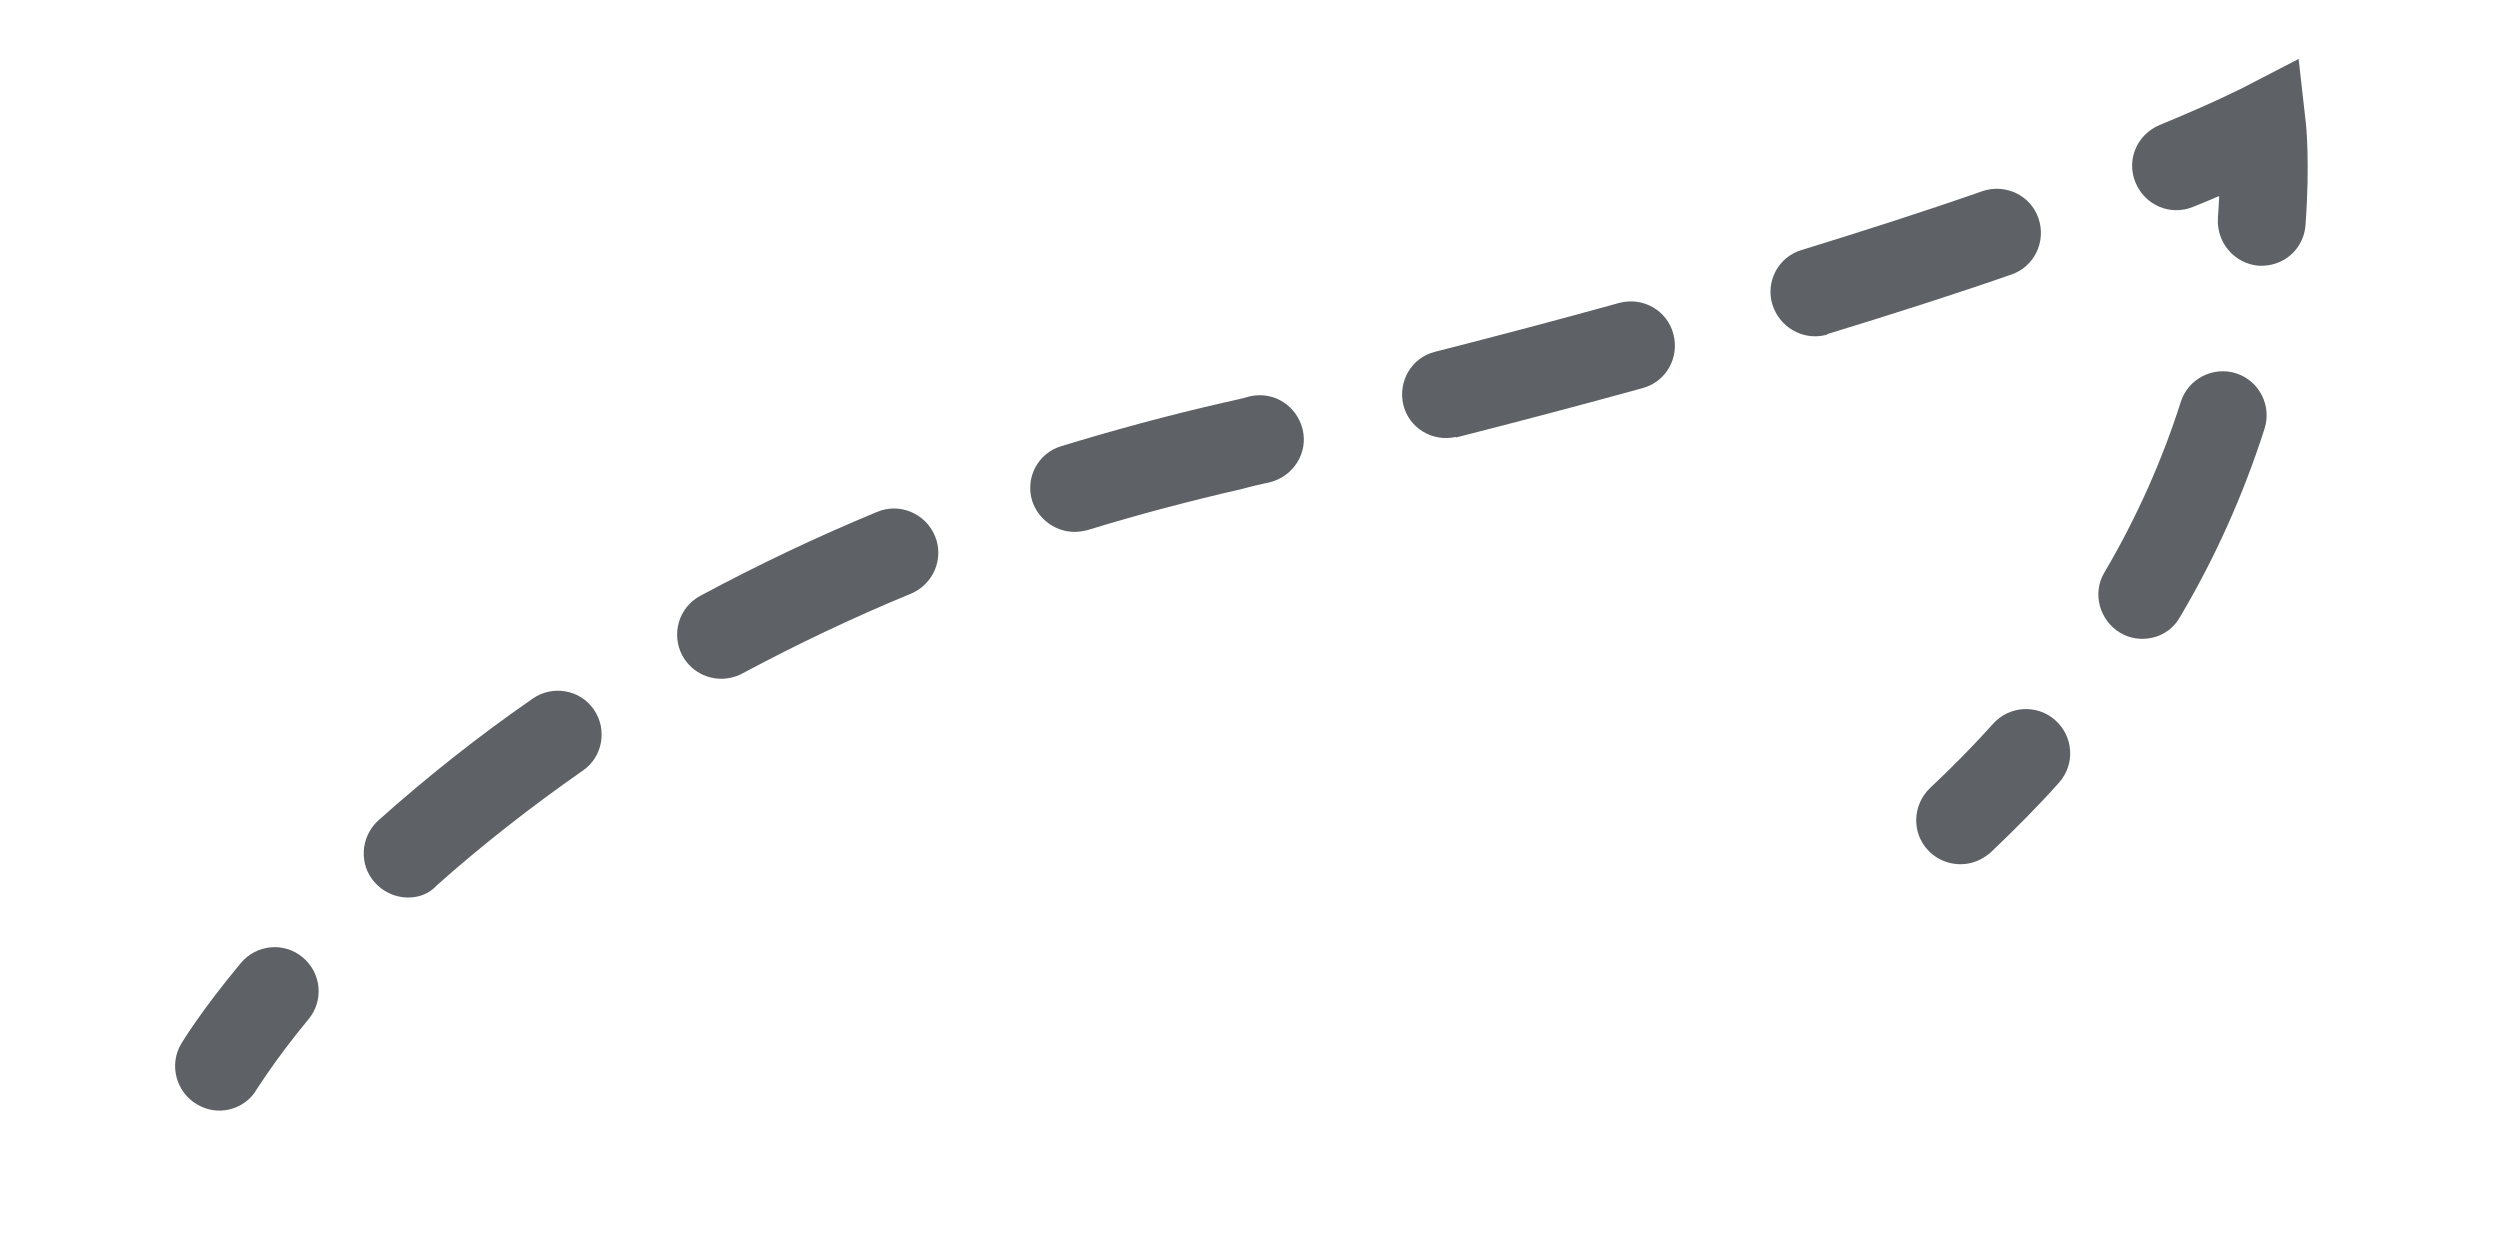 <svg width="40" height="20" viewBox="0 0 40 20" fill="none" xmlns="http://www.w3.org/2000/svg">
<path d="M3.662 17.753C3.49 17.791 3.313 17.766 3.147 17.667C2.815 17.469 2.701 17.034 2.899 16.701C2.912 16.68 3.209 16.182 3.853 15.409C4.103 15.11 4.545 15.067 4.844 15.318C5.143 15.568 5.185 16.01 4.935 16.309C4.371 16.992 4.115 17.428 4.106 17.43C4.016 17.594 3.843 17.713 3.662 17.753Z" fill="#5E6165"/>
<path d="M6.68 14.344C6.439 14.397 6.178 14.319 6 14.123C5.738 13.838 5.766 13.389 6.052 13.128C6.815 12.446 7.645 11.785 8.523 11.178C8.844 10.954 9.287 11.037 9.5 11.351C9.724 11.673 9.64 12.115 9.326 12.329C8.496 12.908 7.71 13.523 6.985 14.169C6.905 14.259 6.792 14.32 6.68 14.344ZM11.691 10.844C11.39 10.91 11.071 10.772 10.918 10.49C10.736 10.151 10.857 9.718 11.205 9.533C12.11 9.046 13.058 8.594 14.035 8.19C14.39 8.04 14.807 8.211 14.959 8.575C15.109 8.93 14.938 9.347 14.575 9.499C13.639 9.884 12.732 10.318 11.875 10.777C11.819 10.807 11.76 10.829 11.691 10.844ZM17.343 8.494C16.99 8.572 16.628 8.362 16.516 8.017C16.398 7.645 16.609 7.247 16.982 7.138C17.82 6.882 18.689 6.646 19.566 6.445C19.713 6.413 19.851 6.383 19.995 6.342L20.004 6.34C20.383 6.257 20.75 6.492 20.842 6.87C20.934 7.247 20.692 7.625 20.314 7.717C20.168 7.749 20.03 7.779 19.886 7.82C19.043 8.013 18.207 8.233 17.403 8.481C17.386 8.485 17.36 8.491 17.343 8.494ZM23.289 6.992C22.918 7.074 22.544 6.849 22.454 6.48C22.363 6.103 22.585 5.72 22.963 5.628C23.972 5.371 24.962 5.109 25.907 4.847C26.282 4.747 26.672 4.96 26.774 5.344C26.874 5.719 26.662 6.108 26.278 6.211C25.324 6.474 24.317 6.74 23.299 6.999C23.297 6.99 23.289 6.992 23.289 6.992ZM29.189 5.365C28.836 5.442 28.474 5.233 28.36 4.878C28.243 4.507 28.453 4.109 28.827 4C29.841 3.687 30.82 3.373 31.717 3.059C32.087 2.933 32.49 3.124 32.616 3.494C32.742 3.863 32.551 4.267 32.181 4.393C31.267 4.711 30.28 5.026 29.239 5.345C29.232 5.355 29.215 5.359 29.189 5.365Z" fill="#5E6165"/>
<path d="M36.344 4.234C36.275 4.25 36.213 4.254 36.14 4.252C35.754 4.219 35.464 3.886 35.486 3.493C35.494 3.364 35.504 3.245 35.507 3.136C35.383 3.19 35.243 3.248 35.093 3.308C34.729 3.46 34.321 3.287 34.169 2.923C34.017 2.56 34.19 2.152 34.554 2C35.448 1.632 35.861 1.415 35.87 1.413L36.778 0.943L36.892 1.956C36.897 1.982 36.961 2.6 36.889 3.591C36.869 3.912 36.645 4.168 36.344 4.234Z" fill="#5E6165"/>
<path d="M34.43 10.205C34.266 10.241 34.081 10.219 33.925 10.126C33.593 9.928 33.471 9.495 33.669 9.162C34.182 8.291 34.594 7.37 34.893 6.429C35.011 6.06 35.409 5.856 35.778 5.973C36.146 6.091 36.351 6.489 36.233 6.858C35.901 7.896 35.448 8.917 34.88 9.872C34.783 10.047 34.62 10.164 34.43 10.205Z" fill="#5E6165"/>
<path d="M31.519 13.811C31.286 13.862 31.027 13.793 30.851 13.606C30.581 13.322 30.6 12.875 30.884 12.605C31.236 12.275 31.576 11.93 31.888 11.582C32.149 11.29 32.594 11.264 32.886 11.525C33.178 11.786 33.204 12.232 32.943 12.524C32.602 12.906 32.232 13.276 31.851 13.639C31.752 13.724 31.639 13.785 31.519 13.811Z" fill="#5E6165"/>
</svg>
